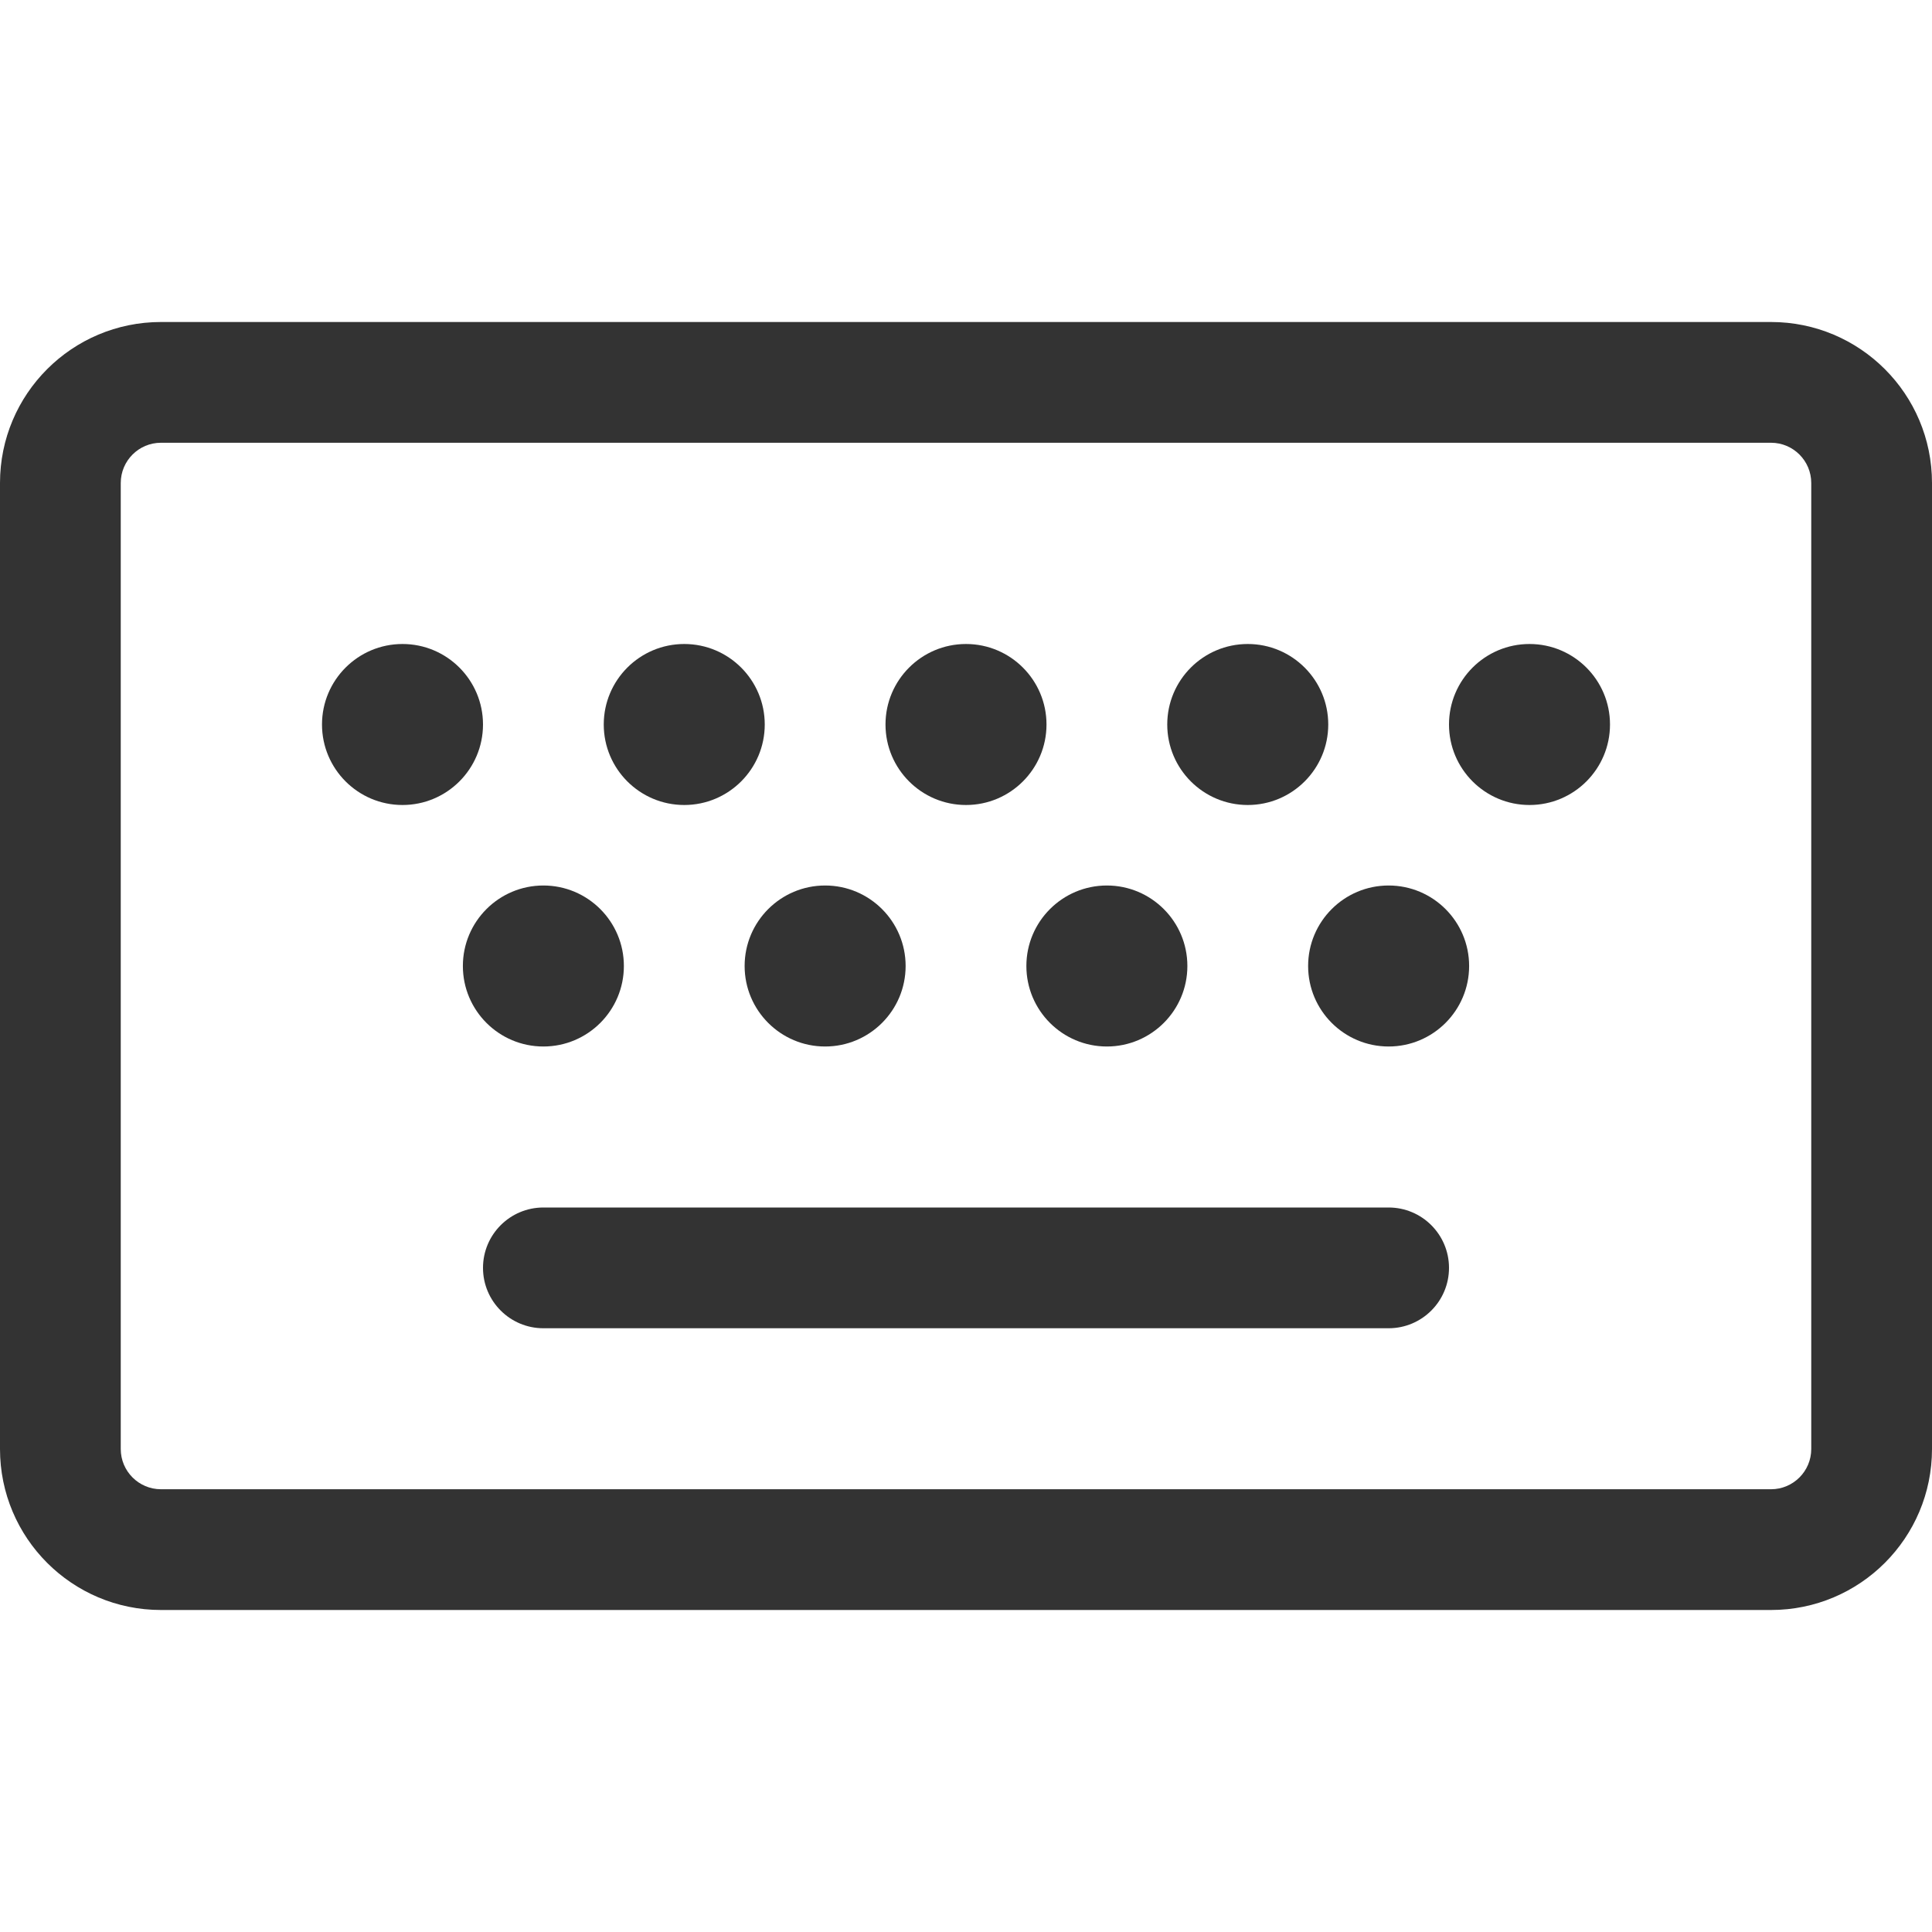 <svg width="24" height="24" viewBox="0 0 24 24" fill="none" xmlns="http://www.w3.org/2000/svg">
<path fill-rule="evenodd" clip-rule="evenodd" d="M22 5.5H2C1.724 5.5 1.5 5.724 1.5 6V18C1.5 18.276 1.724 18.5 2 18.5H22C22.276 18.5 22.5 18.276 22.5 18V6C22.5 5.724 22.276 5.5 22 5.5ZM2 4C0.895 4 0 4.895 0 6V18C0 19.105 0.895 20 2 20H22C23.105 20 24 19.105 24 18V6C24 4.895 23.105 4 22 4H2ZM6 15.75C6 15.336 6.336 15 6.75 15H17.25C17.664 15 18 15.336 18 15.75C18 16.164 17.664 16.5 17.25 16.5H6.75C6.336 16.5 6 16.164 6 15.75ZM5 8C4.448 8 4 8.448 4 9C4 9.552 4.448 10 5 10C5.552 10 6 9.552 6 9C6 8.448 5.552 8 5 8ZM7.5 9C7.5 8.448 7.948 8 8.5 8C9.052 8 9.5 8.448 9.5 9C9.5 9.552 9.052 10 8.5 10C7.948 10 7.5 9.552 7.5 9ZM12 8C11.448 8 11 8.448 11 9C11 9.552 11.448 10 12 10C12.552 10 13 9.552 13 9C13 8.448 12.552 8 12 8ZM14.5 9C14.5 8.448 14.948 8 15.5 8C16.052 8 16.5 8.448 16.5 9C16.5 9.552 16.052 10 15.5 10C14.948 10 14.5 9.552 14.5 9ZM6.75 11C6.198 11 5.75 11.448 5.75 12C5.75 12.552 6.198 13 6.75 13C7.302 13 7.75 12.552 7.75 12C7.75 11.448 7.302 11 6.75 11ZM9.25 12C9.25 11.448 9.698 11 10.25 11C10.802 11 11.25 11.448 11.25 12C11.25 12.552 10.802 13 10.25 13C9.698 13 9.25 12.552 9.25 12ZM13.75 11C13.198 11 12.75 11.448 12.75 12C12.75 12.552 13.198 13 13.75 13C14.302 13 14.75 12.552 14.75 12C14.75 11.448 14.302 11 13.75 11ZM16.25 12C16.25 11.448 16.698 11 17.25 11C17.802 11 18.25 11.448 18.25 12C18.25 12.552 17.802 13 17.25 13C16.698 13 16.25 12.552 16.25 12ZM19 8C18.448 8 18 8.448 18 9C18 9.552 18.448 10 19 10C19.552 10 20 9.552 20 9C20 8.448 19.552 8 19 8Z" fill="#333333"/>
</svg>
